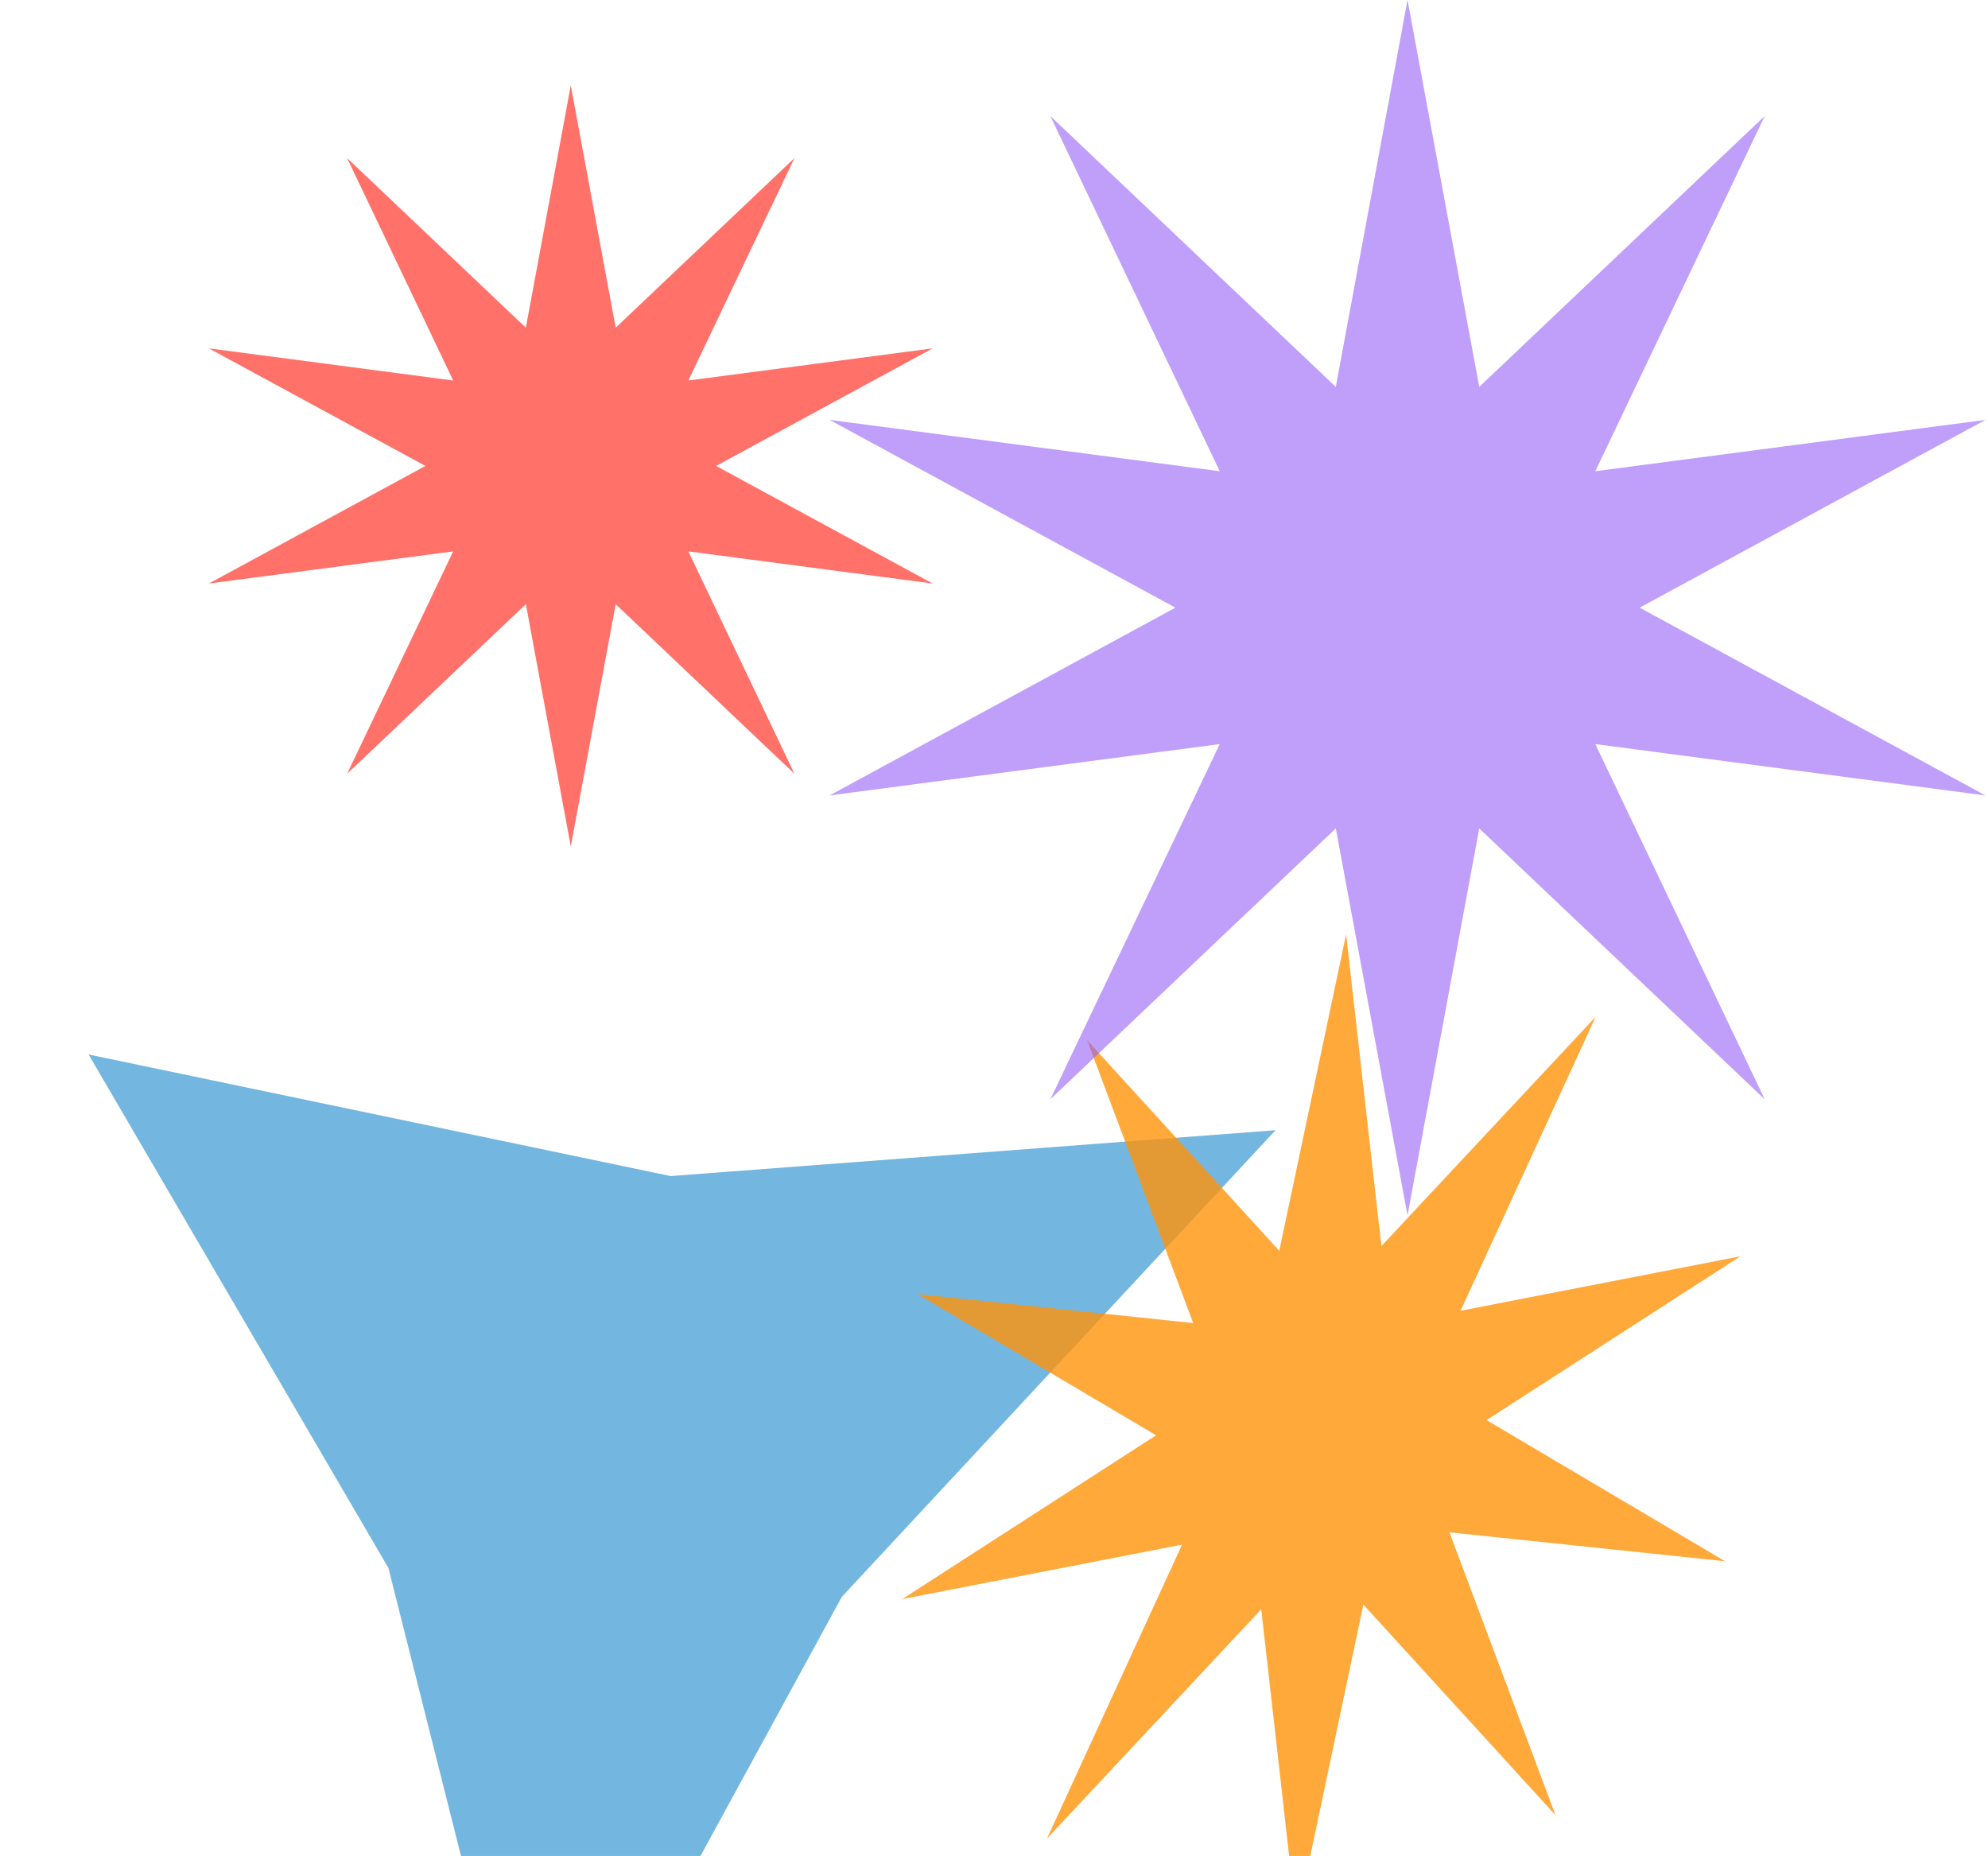 <svg width="1024" height="956" viewBox="0 0 1024 956" fill="none" xmlns="http://www.w3.org/2000/svg" xmlns:xlink="http://www.w3.org/1999/xlink">
<g filter="url(#filterI0_1272;921_23111)">
<path d="M294,44L317.134,168.799L409.206,81.433L354.568,195.995L480.408,179.433L368.866,240L480.408,300.568L354.568,284.004L409.206,398.568L317.134,311.202L294,436L270.865,311.202L178.794,398.568L233.433,284.004L107.593,300.568L219.135,240L107.593,179.433L233.433,195.995L178.794,81.433L270.865,168.799L294,44Z" fill="#FF7169"/>
<g opacity="0.7">
<path d="M326.366,399.367L450.744,679.249L651.992,918.297L326.366,877.463L0.741,918.297L201.988,679.249L326.366,399.367Z" transform="rotate(-54.241 326.366 745.32)" fill="#3797D2"/>
</g>
<g opacity="0.8">
<path d="M680.596,516.328L711.044,655.81L832.216,558.165L760.308,686.207L925.922,667.695L779.124,735.388L925.922,803.082L760.308,784.57L832.216,912.612L711.044,814.966L680.596,954.448L650.15,814.966L528.977,912.612L600.885,784.57L435.271,803.082L582.068,735.388L435.271,667.695L600.885,686.207L528.977,558.165L650.15,655.81L680.596,516.328Z" transform="rotate(-71.696 680.596 735.389)" fill="#FF940A"/>
</g>
<g opacity="0.6">
<path d="M725,0L761.944,199.296L908.976,59.778L821.722,242.728L1022.68,216.278L844.556,313L1022.68,409.722L821.722,383.272L908.976,566.222L761.944,426.704L725,626L688.056,426.704L541.023,566.222L628.278,383.272L427.319,409.722L605.445,313L427.319,216.278L628.278,242.728L541.023,59.778L688.056,199.296L725,0Z" fill="#945FF6"/>
</g>
</g>
<defs>
<filter id="filterI0_1272;921_23111" x="-48" y="-104" width="735" height="750" filterUnits="userSpaceOnUse" color-interpolation-filters="sRGB">
<feFlood flood-opacity="0" result="BackgroundImageFix"/>
<feBlend mode="normal" in="SourceGraphic" in2="BackgroundImageFix" result="shape"/>
<feGaussianBlur stdDeviation="80" result="0foregroundblur"/>
</filter>
</defs>
</svg>
